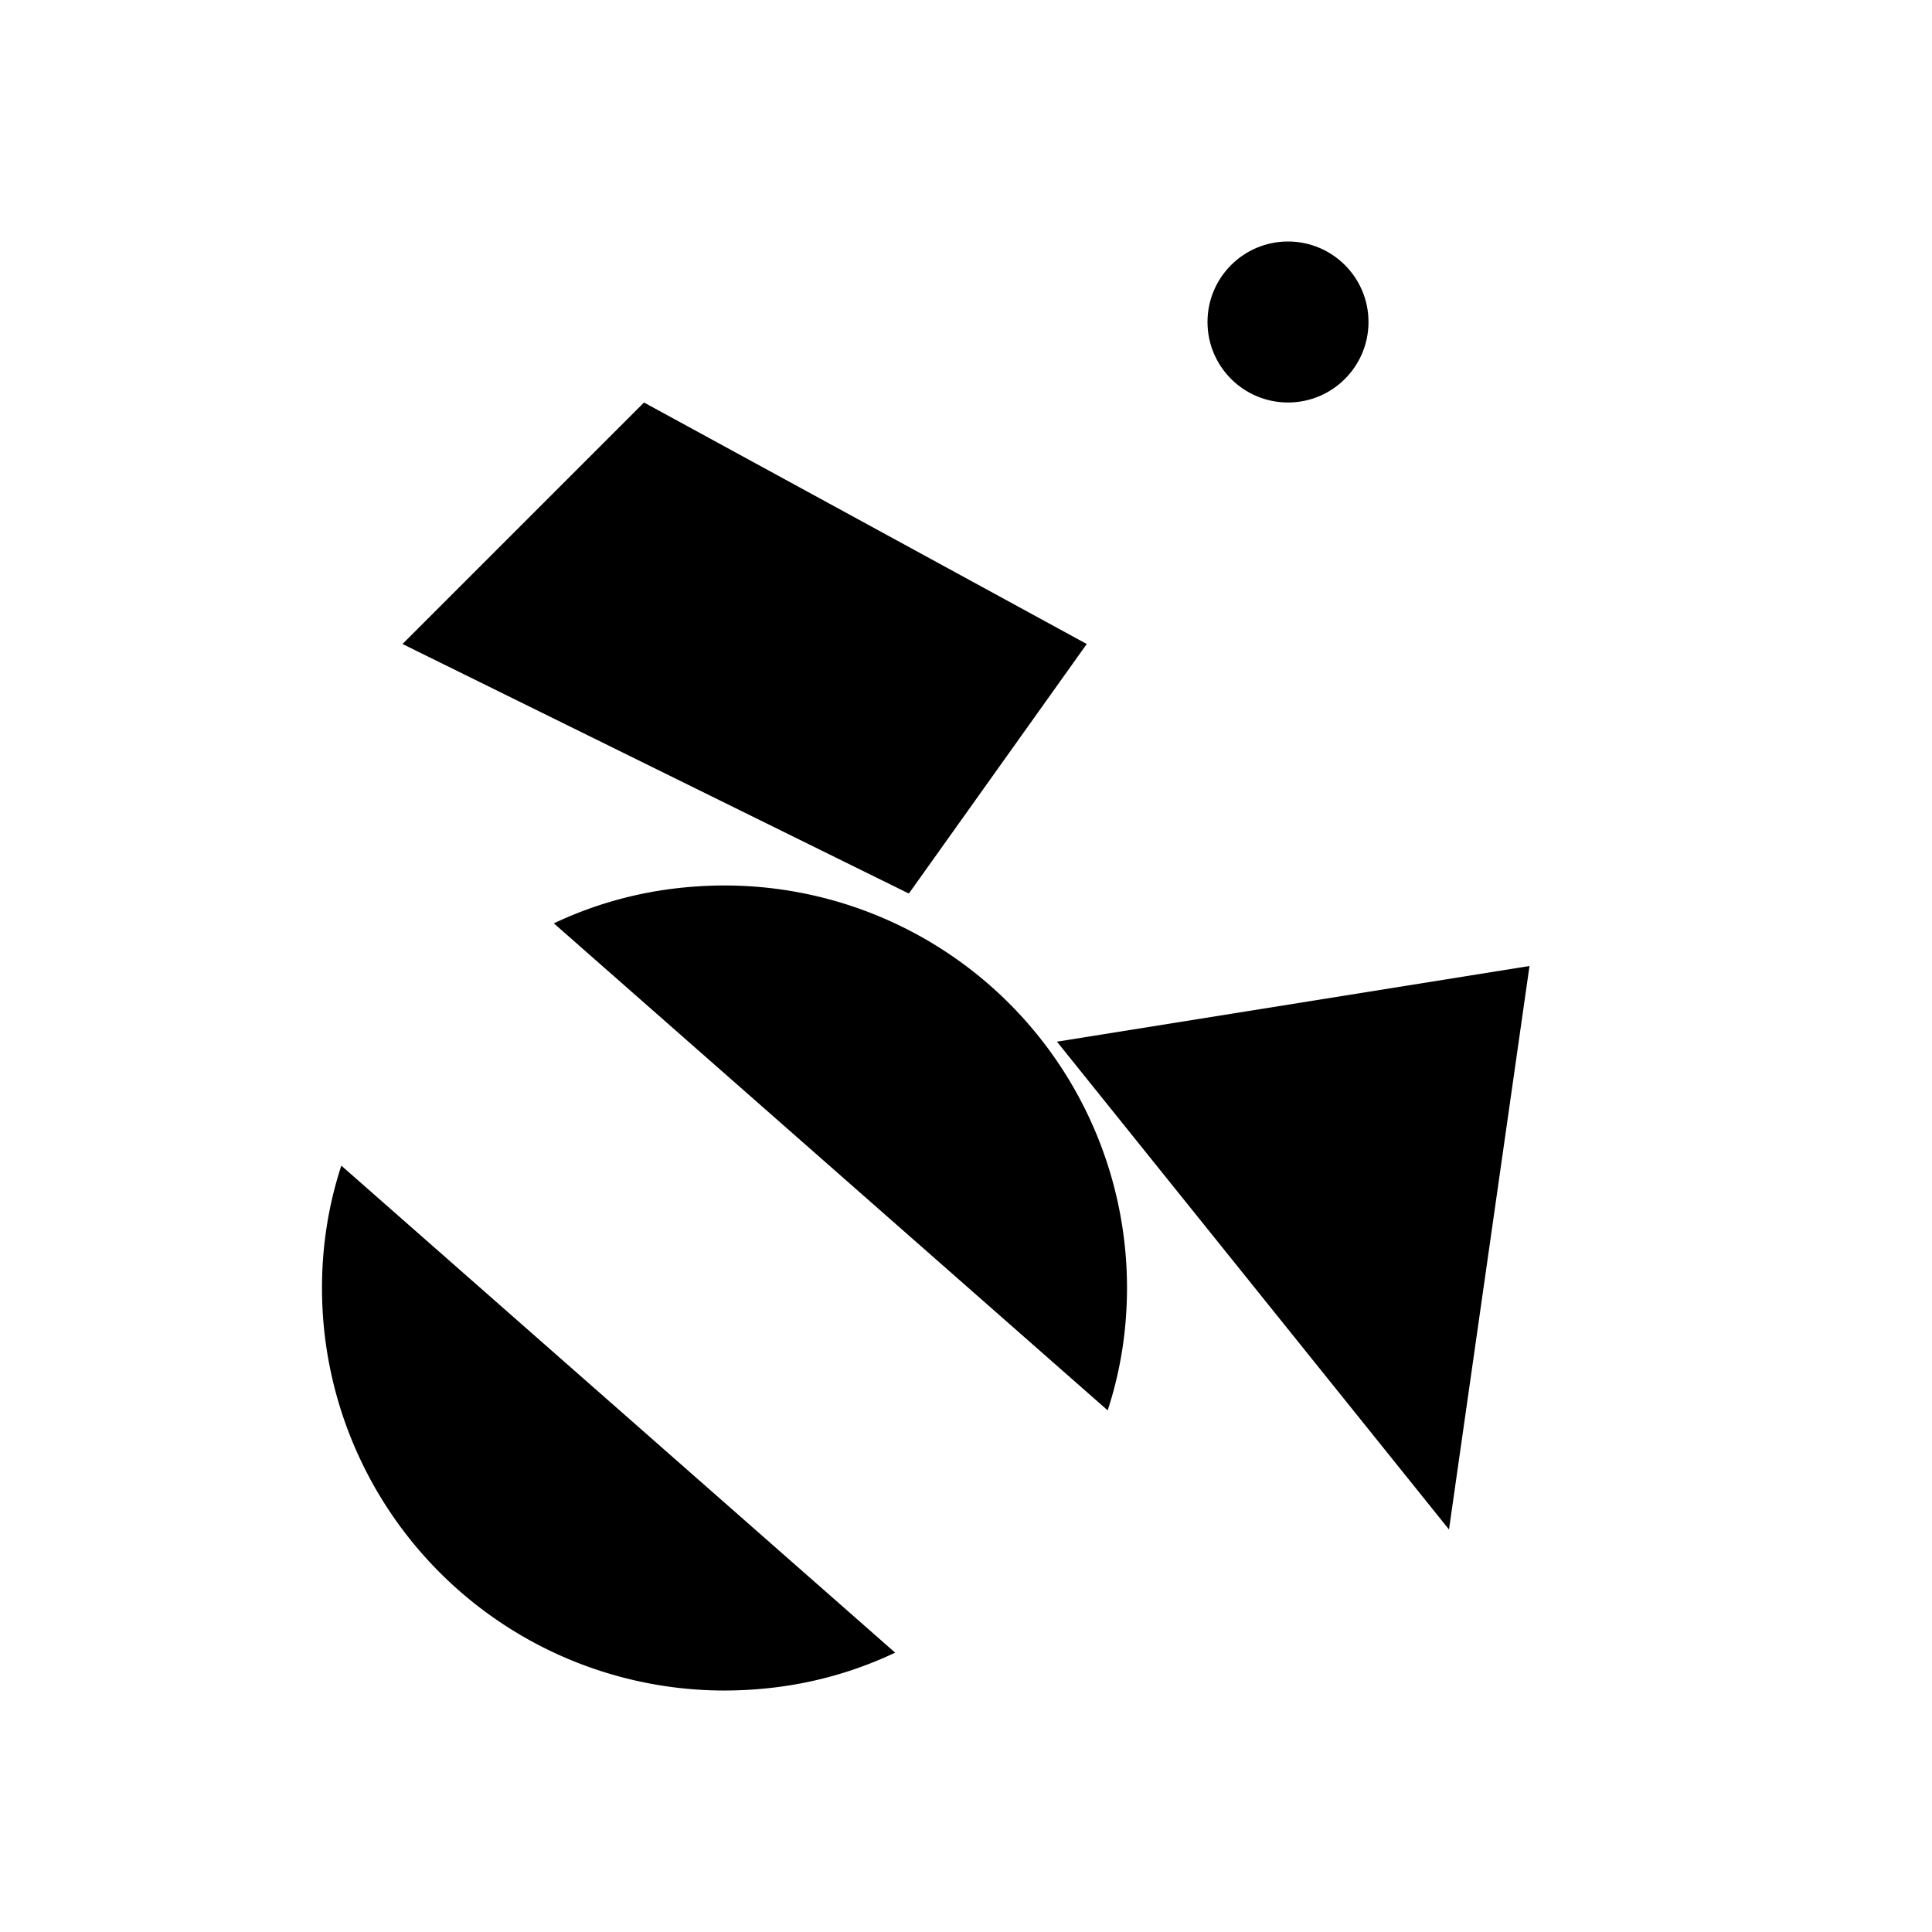 <svg xmlns="http://www.w3.org/2000/svg" width="24" height="24" viewBox="0 0 24 24"><circle cx="16" cy="4" r="1"/><path d="m18 19 1-7-5.87.94"/><path d="m5 8 3-3 5.5 3-2.21 3.1"/><path d="M4.24 14.48c-.19.58-.27 1.2-.23 1.84a5 5 0 0 0 5.31 4.67c.65-.04 1.25-.2 1.8-.46"/><path d="M13.76 17.52c.19-.58.27-1.2.23-1.84a5 5 0 0 0-5.31-4.67c-.65.04-1.25.2-1.8.46"/></svg>